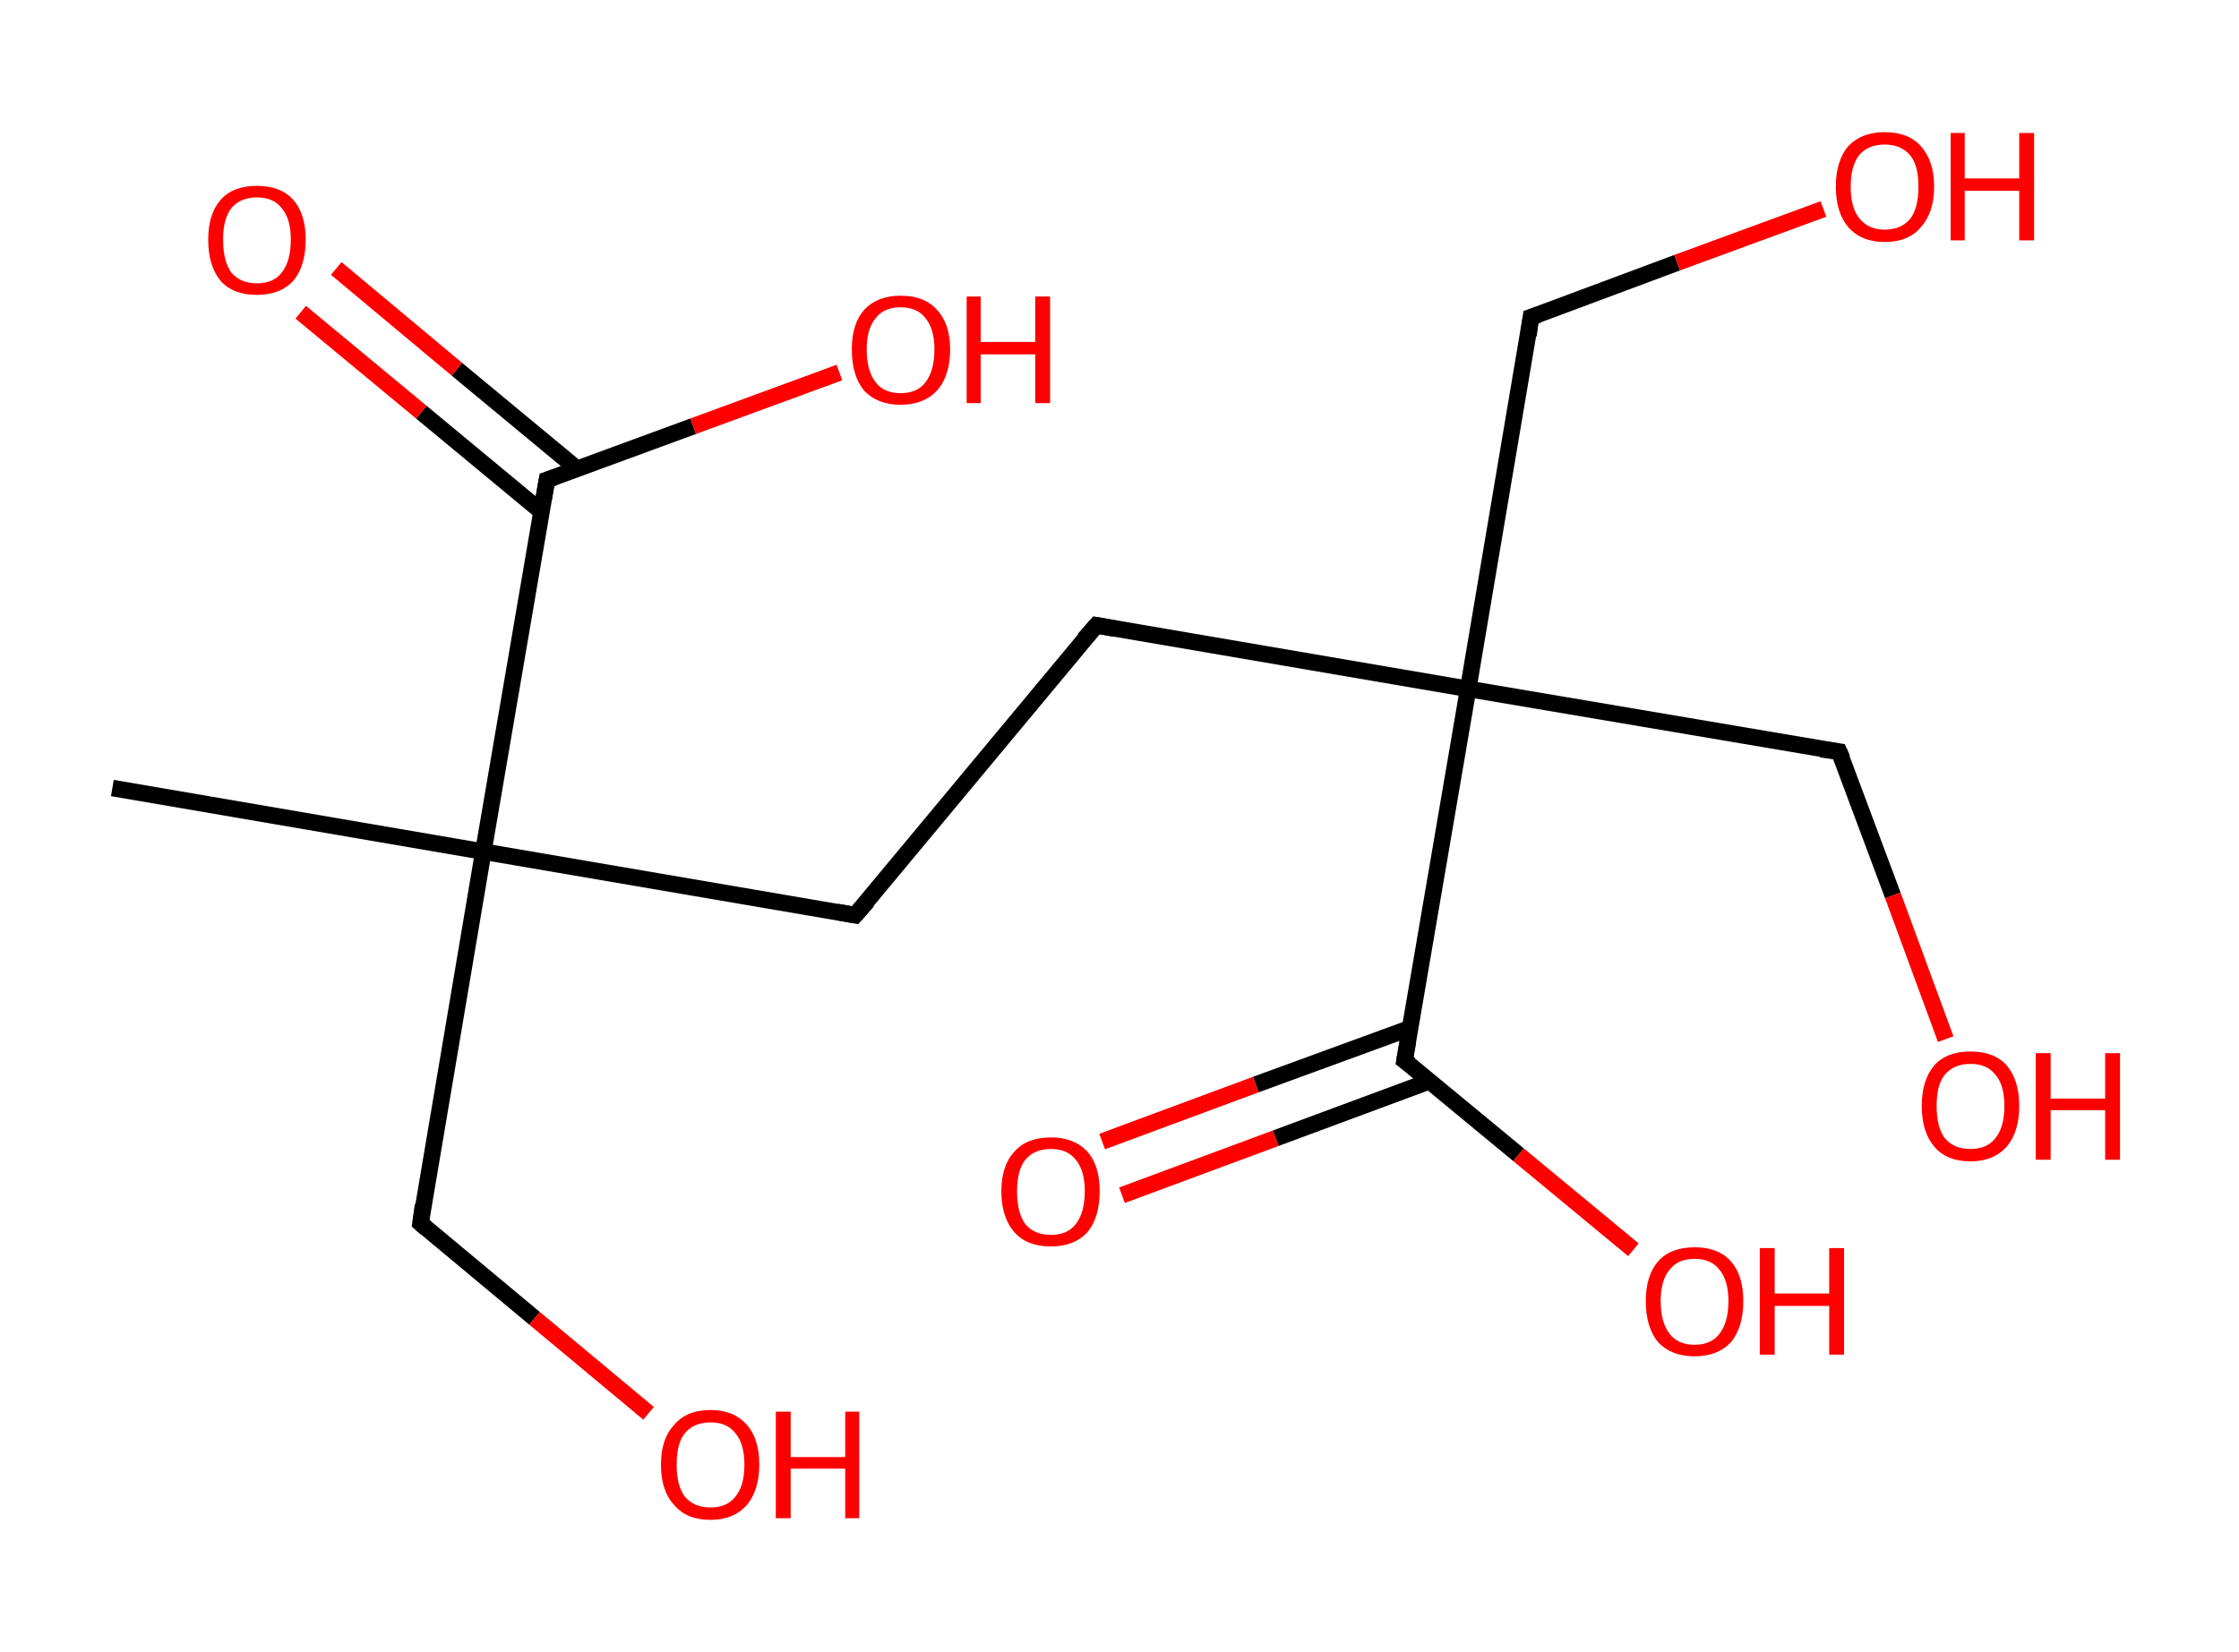 <?xml version='1.0' encoding='ASCII' standalone='yes'?>
<svg xmlns="http://www.w3.org/2000/svg" xmlns:rdkit="http://www.rdkit.org/xml" xmlns:xlink="http://www.w3.org/1999/xlink" version="1.1" baseProfile="full" xml:space="preserve" width="271px" height="200px" viewBox="0 0 271 200">
<!-- END OF HEADER -->
<rect style="opacity:1.0;fill:#FFFFFF;stroke:none" width="271.0" height="200.0" x="0.0" y="0.0"> </rect>
<path class="bond-0 atom-0 atom-1" d="M 13.6,95.4 L 58.5,103.1" style="fill:none;fill-rule:evenodd;stroke:#000000;stroke-width:2.0px;stroke-linecap:butt;stroke-linejoin:miter;stroke-opacity:1"/>
<path class="bond-1 atom-1 atom-2" d="M 58.5,103.1 L 50.9,148.1" style="fill:none;fill-rule:evenodd;stroke:#000000;stroke-width:2.0px;stroke-linecap:butt;stroke-linejoin:miter;stroke-opacity:1"/>
<path class="bond-2 atom-2 atom-3" d="M 50.9,148.1 L 64.7,159.6" style="fill:none;fill-rule:evenodd;stroke:#000000;stroke-width:2.0px;stroke-linecap:butt;stroke-linejoin:miter;stroke-opacity:1"/>
<path class="bond-2 atom-2 atom-3" d="M 64.7,159.6 L 78.5,171.1" style="fill:none;fill-rule:evenodd;stroke:#FF0000;stroke-width:2.0px;stroke-linecap:butt;stroke-linejoin:miter;stroke-opacity:1"/>
<path class="bond-3 atom-1 atom-4" d="M 58.5,103.1 L 103.5,110.8" style="fill:none;fill-rule:evenodd;stroke:#000000;stroke-width:2.0px;stroke-linecap:butt;stroke-linejoin:miter;stroke-opacity:1"/>
<path class="bond-4 atom-4 atom-5" d="M 103.5,110.8 L 132.7,75.7" style="fill:none;fill-rule:evenodd;stroke:#000000;stroke-width:2.0px;stroke-linecap:butt;stroke-linejoin:miter;stroke-opacity:1"/>
<path class="bond-5 atom-5 atom-6" d="M 132.7,75.7 L 177.7,83.4" style="fill:none;fill-rule:evenodd;stroke:#000000;stroke-width:2.0px;stroke-linecap:butt;stroke-linejoin:miter;stroke-opacity:1"/>
<path class="bond-6 atom-6 atom-7" d="M 177.7,83.4 L 222.6,91.0" style="fill:none;fill-rule:evenodd;stroke:#000000;stroke-width:2.0px;stroke-linecap:butt;stroke-linejoin:miter;stroke-opacity:1"/>
<path class="bond-7 atom-7 atom-8" d="M 222.6,91.0 L 229.1,108.4" style="fill:none;fill-rule:evenodd;stroke:#000000;stroke-width:2.0px;stroke-linecap:butt;stroke-linejoin:miter;stroke-opacity:1"/>
<path class="bond-7 atom-7 atom-8" d="M 229.1,108.4 L 235.5,125.8" style="fill:none;fill-rule:evenodd;stroke:#FF0000;stroke-width:2.0px;stroke-linecap:butt;stroke-linejoin:miter;stroke-opacity:1"/>
<path class="bond-8 atom-6 atom-9" d="M 177.7,83.4 L 185.3,38.4" style="fill:none;fill-rule:evenodd;stroke:#000000;stroke-width:2.0px;stroke-linecap:butt;stroke-linejoin:miter;stroke-opacity:1"/>
<path class="bond-9 atom-9 atom-10" d="M 185.3,38.4 L 203.0,31.8" style="fill:none;fill-rule:evenodd;stroke:#000000;stroke-width:2.0px;stroke-linecap:butt;stroke-linejoin:miter;stroke-opacity:1"/>
<path class="bond-9 atom-9 atom-10" d="M 203.0,31.8 L 220.7,25.3" style="fill:none;fill-rule:evenodd;stroke:#FF0000;stroke-width:2.0px;stroke-linecap:butt;stroke-linejoin:miter;stroke-opacity:1"/>
<path class="bond-10 atom-6 atom-11" d="M 177.7,83.4 L 170.0,128.4" style="fill:none;fill-rule:evenodd;stroke:#000000;stroke-width:2.0px;stroke-linecap:butt;stroke-linejoin:miter;stroke-opacity:1"/>
<path class="bond-11 atom-11 atom-12" d="M 170.6,124.5 L 152.0,131.3" style="fill:none;fill-rule:evenodd;stroke:#000000;stroke-width:2.0px;stroke-linecap:butt;stroke-linejoin:miter;stroke-opacity:1"/>
<path class="bond-11 atom-11 atom-12" d="M 152.0,131.3 L 133.4,138.2" style="fill:none;fill-rule:evenodd;stroke:#FF0000;stroke-width:2.0px;stroke-linecap:butt;stroke-linejoin:miter;stroke-opacity:1"/>
<path class="bond-11 atom-11 atom-12" d="M 173.0,130.9 L 154.4,137.8" style="fill:none;fill-rule:evenodd;stroke:#000000;stroke-width:2.0px;stroke-linecap:butt;stroke-linejoin:miter;stroke-opacity:1"/>
<path class="bond-11 atom-11 atom-12" d="M 154.4,137.8 L 135.8,144.7" style="fill:none;fill-rule:evenodd;stroke:#FF0000;stroke-width:2.0px;stroke-linecap:butt;stroke-linejoin:miter;stroke-opacity:1"/>
<path class="bond-12 atom-11 atom-13" d="M 170.0,128.4 L 183.8,139.8" style="fill:none;fill-rule:evenodd;stroke:#000000;stroke-width:2.0px;stroke-linecap:butt;stroke-linejoin:miter;stroke-opacity:1"/>
<path class="bond-12 atom-11 atom-13" d="M 183.8,139.8 L 197.7,151.3" style="fill:none;fill-rule:evenodd;stroke:#FF0000;stroke-width:2.0px;stroke-linecap:butt;stroke-linejoin:miter;stroke-opacity:1"/>
<path class="bond-13 atom-1 atom-14" d="M 58.5,103.1 L 66.2,58.1" style="fill:none;fill-rule:evenodd;stroke:#000000;stroke-width:2.0px;stroke-linecap:butt;stroke-linejoin:miter;stroke-opacity:1"/>
<path class="bond-14 atom-14 atom-15" d="M 69.9,56.8 L 55.3,44.7" style="fill:none;fill-rule:evenodd;stroke:#000000;stroke-width:2.0px;stroke-linecap:butt;stroke-linejoin:miter;stroke-opacity:1"/>
<path class="bond-14 atom-14 atom-15" d="M 55.3,44.7 L 40.7,32.5" style="fill:none;fill-rule:evenodd;stroke:#FF0000;stroke-width:2.0px;stroke-linecap:butt;stroke-linejoin:miter;stroke-opacity:1"/>
<path class="bond-14 atom-14 atom-15" d="M 65.6,62.0 L 51.0,49.9" style="fill:none;fill-rule:evenodd;stroke:#000000;stroke-width:2.0px;stroke-linecap:butt;stroke-linejoin:miter;stroke-opacity:1"/>
<path class="bond-14 atom-14 atom-15" d="M 51.0,49.9 L 36.4,37.8" style="fill:none;fill-rule:evenodd;stroke:#FF0000;stroke-width:2.0px;stroke-linecap:butt;stroke-linejoin:miter;stroke-opacity:1"/>
<path class="bond-15 atom-14 atom-16" d="M 66.2,58.1 L 83.9,51.6" style="fill:none;fill-rule:evenodd;stroke:#000000;stroke-width:2.0px;stroke-linecap:butt;stroke-linejoin:miter;stroke-opacity:1"/>
<path class="bond-15 atom-14 atom-16" d="M 83.9,51.6 L 101.6,45.1" style="fill:none;fill-rule:evenodd;stroke:#FF0000;stroke-width:2.0px;stroke-linecap:butt;stroke-linejoin:miter;stroke-opacity:1"/>
<path d="M 51.2,145.9 L 50.9,148.1 L 51.6,148.7" style="fill:none;stroke:#000000;stroke-width:2.0px;stroke-linecap:butt;stroke-linejoin:miter;stroke-opacity:1;"/>
<path d="M 101.3,110.4 L 103.5,110.8 L 105.0,109.1" style="fill:none;stroke:#000000;stroke-width:2.0px;stroke-linecap:butt;stroke-linejoin:miter;stroke-opacity:1;"/>
<path d="M 131.2,77.4 L 132.7,75.7 L 134.9,76.1" style="fill:none;stroke:#000000;stroke-width:2.0px;stroke-linecap:butt;stroke-linejoin:miter;stroke-opacity:1;"/>
<path d="M 220.4,90.7 L 222.6,91.0 L 223.0,91.9" style="fill:none;stroke:#000000;stroke-width:2.0px;stroke-linecap:butt;stroke-linejoin:miter;stroke-opacity:1;"/>
<path d="M 185.0,40.6 L 185.3,38.4 L 186.2,38.1" style="fill:none;stroke:#000000;stroke-width:2.0px;stroke-linecap:butt;stroke-linejoin:miter;stroke-opacity:1;"/>
<path d="M 170.4,126.1 L 170.0,128.4 L 170.7,128.9" style="fill:none;stroke:#000000;stroke-width:2.0px;stroke-linecap:butt;stroke-linejoin:miter;stroke-opacity:1;"/>
<path d="M 65.8,60.4 L 66.2,58.1 L 67.1,57.8" style="fill:none;stroke:#000000;stroke-width:2.0px;stroke-linecap:butt;stroke-linejoin:miter;stroke-opacity:1;"/>
<path class="atom-3" d="M 80.0 177.3 Q 80.0 174.2, 81.6 172.5 Q 83.1 170.7, 86.0 170.7 Q 88.8 170.7, 90.4 172.5 Q 91.9 174.2, 91.9 177.3 Q 91.9 180.4, 90.4 182.2 Q 88.8 184.0, 86.0 184.0 Q 83.1 184.0, 81.6 182.2 Q 80.0 180.5, 80.0 177.3 M 86.0 182.5 Q 88.0 182.5, 89.0 181.2 Q 90.1 179.9, 90.1 177.3 Q 90.1 174.8, 89.0 173.5 Q 88.0 172.2, 86.0 172.2 Q 84.0 172.2, 82.9 173.5 Q 81.9 174.7, 81.9 177.3 Q 81.9 179.9, 82.9 181.2 Q 84.0 182.5, 86.0 182.5 " fill="#FF0000"/>
<path class="atom-3" d="M 93.9 170.9 L 95.7 170.9 L 95.7 176.4 L 102.3 176.4 L 102.3 170.9 L 104.0 170.9 L 104.0 183.8 L 102.3 183.8 L 102.3 177.8 L 95.7 177.8 L 95.7 183.8 L 93.9 183.8 L 93.9 170.9 " fill="#FF0000"/>
<path class="atom-8" d="M 232.6 133.9 Q 232.6 130.8, 234.1 129.0 Q 235.6 127.3, 238.5 127.3 Q 241.4 127.3, 242.9 129.0 Q 244.4 130.8, 244.4 133.9 Q 244.4 137.0, 242.9 138.8 Q 241.3 140.6, 238.5 140.6 Q 235.6 140.6, 234.1 138.8 Q 232.6 137.0, 232.6 133.9 M 238.5 139.1 Q 240.5 139.1, 241.5 137.8 Q 242.6 136.5, 242.6 133.9 Q 242.6 131.3, 241.5 130.1 Q 240.5 128.8, 238.5 128.8 Q 236.5 128.8, 235.4 130.1 Q 234.4 131.3, 234.4 133.9 Q 234.4 136.5, 235.4 137.8 Q 236.5 139.1, 238.5 139.1 " fill="#FF0000"/>
<path class="atom-8" d="M 246.4 127.5 L 248.2 127.5 L 248.2 133.0 L 254.8 133.0 L 254.8 127.5 L 256.6 127.5 L 256.6 140.4 L 254.8 140.4 L 254.8 134.4 L 248.2 134.4 L 248.2 140.4 L 246.4 140.4 L 246.4 127.5 " fill="#FF0000"/>
<path class="atom-10" d="M 222.2 22.6 Q 222.2 19.5, 223.7 17.7 Q 225.3 16.0, 228.1 16.0 Q 231.0 16.0, 232.5 17.7 Q 234.1 19.5, 234.1 22.6 Q 234.1 25.7, 232.5 27.5 Q 231.0 29.3, 228.1 29.3 Q 225.3 29.3, 223.7 27.5 Q 222.2 25.7, 222.2 22.6 M 228.1 27.8 Q 230.1 27.8, 231.2 26.5 Q 232.2 25.2, 232.2 22.6 Q 232.2 20.0, 231.2 18.8 Q 230.1 17.5, 228.1 17.5 Q 226.2 17.5, 225.1 18.7 Q 224.0 20.0, 224.0 22.6 Q 224.0 25.2, 225.1 26.5 Q 226.2 27.8, 228.1 27.8 " fill="#FF0000"/>
<path class="atom-10" d="M 236.1 16.1 L 237.8 16.1 L 237.8 21.6 L 244.4 21.6 L 244.4 16.1 L 246.2 16.1 L 246.2 29.1 L 244.4 29.1 L 244.4 23.1 L 237.8 23.1 L 237.8 29.1 L 236.1 29.1 L 236.1 16.1 " fill="#FF0000"/>
<path class="atom-12" d="M 121.2 144.2 Q 121.2 141.1, 122.8 139.4 Q 124.3 137.7, 127.2 137.7 Q 130.0 137.7, 131.6 139.4 Q 133.1 141.1, 133.1 144.2 Q 133.1 147.4, 131.6 149.2 Q 130.0 150.9, 127.2 150.9 Q 124.3 150.9, 122.8 149.2 Q 121.2 147.4, 121.2 144.2 M 127.2 149.5 Q 129.2 149.5, 130.2 148.2 Q 131.3 146.8, 131.3 144.2 Q 131.3 141.7, 130.2 140.4 Q 129.2 139.1, 127.2 139.1 Q 125.2 139.1, 124.1 140.4 Q 123.1 141.7, 123.1 144.2 Q 123.1 146.8, 124.1 148.2 Q 125.2 149.5, 127.2 149.5 " fill="#FF0000"/>
<path class="atom-13" d="M 199.2 157.5 Q 199.2 154.4, 200.7 152.7 Q 202.2 151.0, 205.1 151.0 Q 208.0 151.0, 209.5 152.7 Q 211.0 154.4, 211.0 157.5 Q 211.0 160.7, 209.5 162.5 Q 207.9 164.2, 205.1 164.2 Q 202.3 164.2, 200.7 162.5 Q 199.2 160.7, 199.2 157.5 M 205.1 162.8 Q 207.1 162.8, 208.1 161.5 Q 209.2 160.1, 209.2 157.5 Q 209.2 155.0, 208.1 153.7 Q 207.1 152.4, 205.1 152.4 Q 203.1 152.4, 202.1 153.7 Q 201.0 155.0, 201.0 157.5 Q 201.0 160.1, 202.1 161.5 Q 203.1 162.8, 205.1 162.8 " fill="#FF0000"/>
<path class="atom-13" d="M 213.0 151.1 L 214.8 151.1 L 214.8 156.6 L 221.4 156.6 L 221.4 151.1 L 223.2 151.1 L 223.2 164.0 L 221.4 164.0 L 221.4 158.1 L 214.8 158.1 L 214.8 164.0 L 213.0 164.0 L 213.0 151.1 " fill="#FF0000"/>
<path class="atom-15" d="M 25.2 29.0 Q 25.2 25.9, 26.7 24.2 Q 28.2 22.5, 31.1 22.5 Q 34.0 22.5, 35.5 24.2 Q 37.0 25.9, 37.0 29.0 Q 37.0 32.2, 35.5 34.0 Q 33.9 35.7, 31.1 35.7 Q 28.2 35.7, 26.7 34.0 Q 25.2 32.2, 25.2 29.0 M 31.1 34.3 Q 33.1 34.3, 34.1 33.0 Q 35.2 31.6, 35.2 29.0 Q 35.2 26.5, 34.1 25.2 Q 33.1 23.9, 31.1 23.9 Q 29.1 23.9, 28.0 25.2 Q 27.0 26.5, 27.0 29.0 Q 27.0 31.6, 28.0 33.0 Q 29.1 34.3, 31.1 34.3 " fill="#FF0000"/>
<path class="atom-16" d="M 103.1 42.3 Q 103.1 39.2, 104.6 37.5 Q 106.2 35.8, 109.0 35.8 Q 111.9 35.8, 113.4 37.5 Q 115.0 39.2, 115.0 42.3 Q 115.0 45.5, 113.4 47.3 Q 111.8 49.0, 109.0 49.0 Q 106.2 49.0, 104.6 47.3 Q 103.1 45.5, 103.1 42.3 M 109.0 47.6 Q 111.0 47.6, 112.0 46.3 Q 113.1 44.9, 113.1 42.3 Q 113.1 39.8, 112.0 38.5 Q 111.0 37.2, 109.0 37.2 Q 107.0 37.2, 106.0 38.5 Q 104.9 39.8, 104.9 42.3 Q 104.9 44.9, 106.0 46.3 Q 107.0 47.6, 109.0 47.6 " fill="#FF0000"/>
<path class="atom-16" d="M 117.0 35.9 L 118.7 35.9 L 118.7 41.4 L 125.3 41.4 L 125.3 35.9 L 127.1 35.9 L 127.1 48.8 L 125.3 48.8 L 125.3 42.9 L 118.7 42.9 L 118.7 48.8 L 117.0 48.8 L 117.0 35.9 " fill="#FF0000"/>
</svg>
